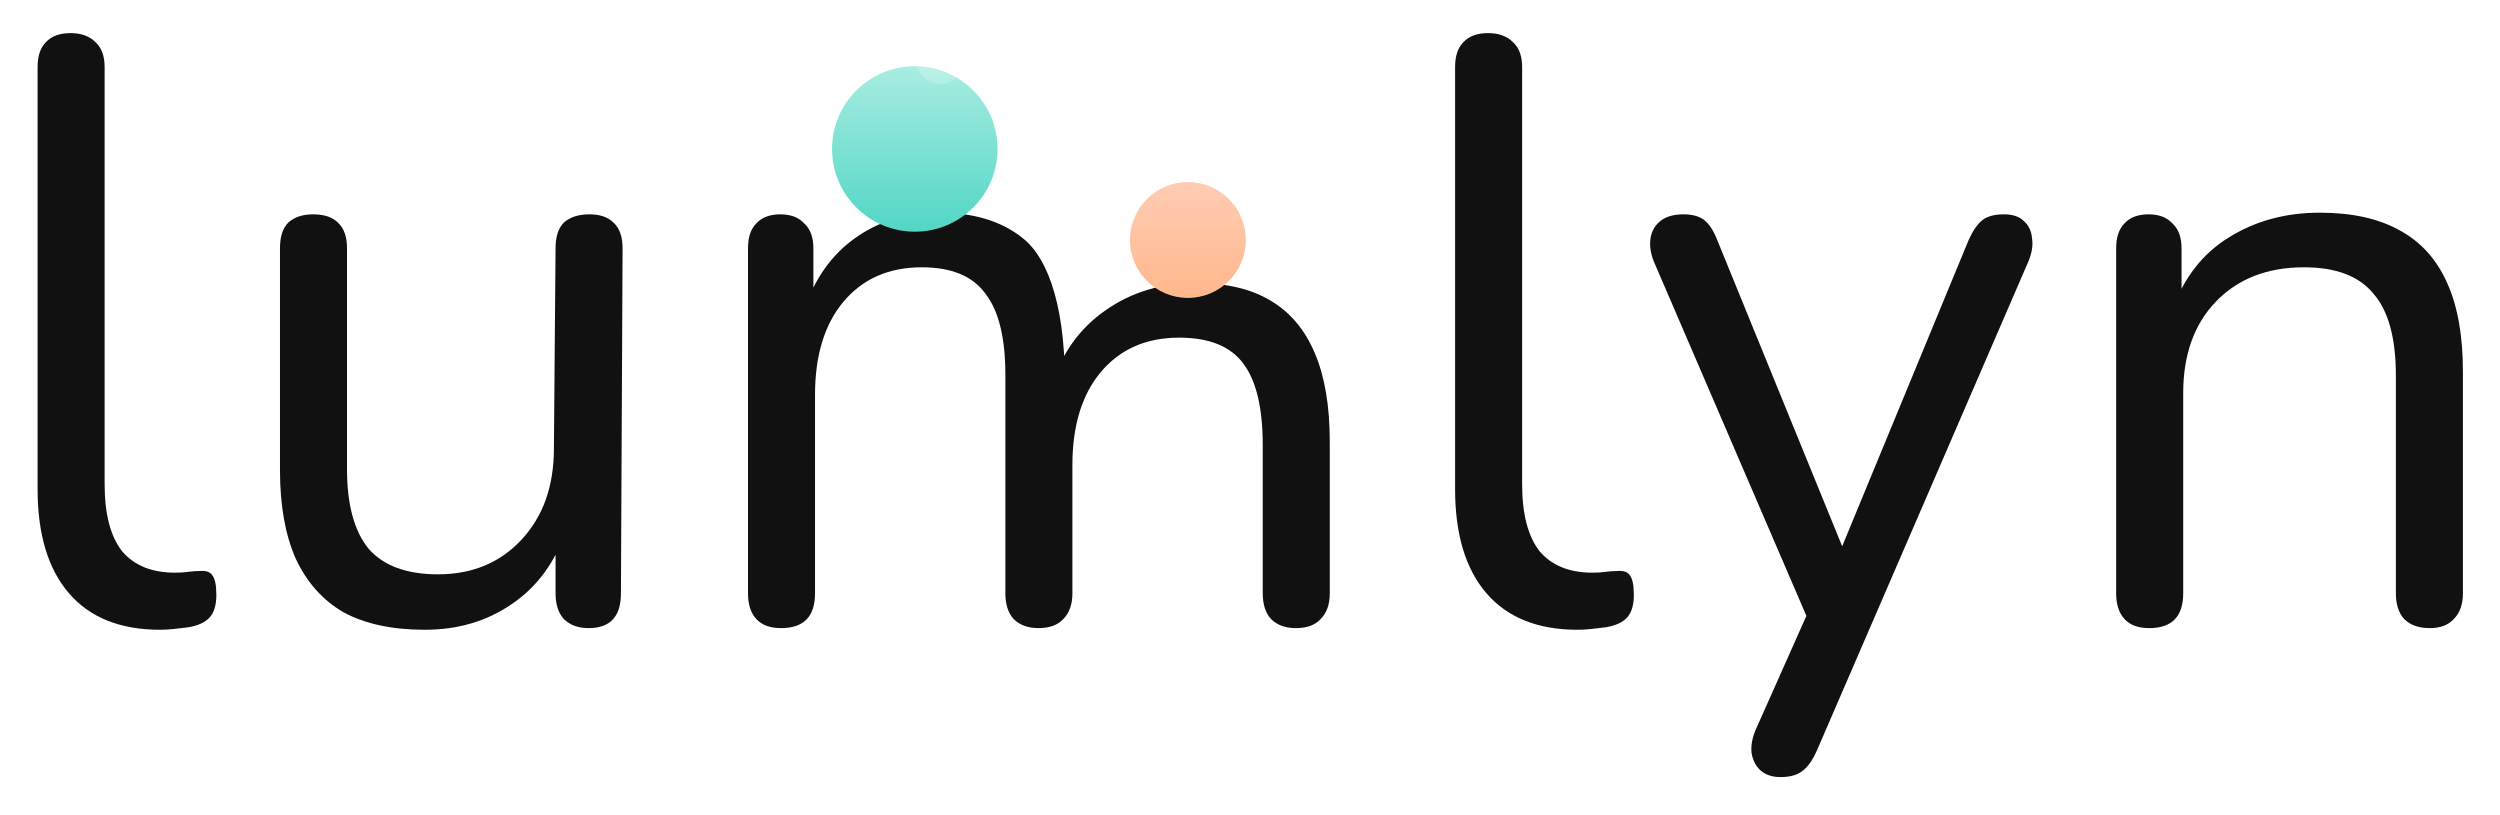 <svg width="399" height="130" viewBox="0 0 399 130" fill="none" xmlns="http://www.w3.org/2000/svg">
<g id="logo-text">
<g id="Vector" filter="url(#filter0_d_179_152)">
<path d="M343.023 97.605C341.262 97.605 339.942 97.121 339.061 96.152C338.181 95.183 337.74 93.819 337.74 92.058V36.981C337.74 35.221 338.181 33.9 339.061 33.019C339.942 32.051 341.218 31.566 342.891 31.566C344.564 31.566 345.841 32.051 346.722 33.019C347.69 33.9 348.174 35.221 348.174 36.981V48.34L346.722 46.755C348.571 41.648 351.564 37.818 355.703 35.264C359.929 32.623 364.772 31.302 370.231 31.302C375.338 31.302 379.565 32.227 382.911 34.076C386.345 35.925 388.898 38.743 390.571 42.529C392.244 46.227 393.081 50.938 393.081 56.661V92.058C393.081 93.819 392.596 95.183 391.628 96.152C390.747 97.121 389.47 97.605 387.797 97.605C386.036 97.605 384.672 97.121 383.703 96.152C382.823 95.183 382.382 93.819 382.382 92.058V57.321C382.382 51.334 381.194 46.975 378.816 44.246C376.527 41.428 372.829 40.019 367.722 40.019C361.822 40.019 357.112 41.868 353.59 45.566C350.156 49.177 348.439 54.02 348.439 60.095V92.058C348.439 95.756 346.633 97.605 343.023 97.605Z" fill="#111111"/>
</g>
<g id="Vector_2" filter="url(#filter1_d_179_152)">
<path d="M284.16 121.379C282.839 121.379 281.783 121.026 280.99 120.322C280.198 119.618 279.714 118.649 279.537 117.416C279.449 116.272 279.669 115.083 280.198 113.85L289.311 93.378V98.001L263.952 39.095C263.424 37.774 263.248 36.541 263.424 35.397C263.6 34.252 264.128 33.327 265.009 32.623C265.889 31.919 267.122 31.566 268.707 31.566C270.116 31.566 271.217 31.875 272.009 32.491C272.801 33.107 273.506 34.208 274.122 35.793L295.783 88.888H292.217L314.142 35.793C314.846 34.208 315.594 33.107 316.387 32.491C317.179 31.875 318.324 31.566 319.821 31.566C321.23 31.566 322.286 31.919 322.991 32.623C323.783 33.327 324.223 34.252 324.312 35.397C324.488 36.453 324.312 37.642 323.783 38.963L289.971 117.152C289.267 118.737 288.475 119.838 287.594 120.454C286.802 121.07 285.657 121.379 284.16 121.379Z" fill="#111111"/>
</g>
<g id="Vector_3" filter="url(#filter2_d_179_152)">
<path d="M251.781 97.869C245.441 97.869 240.598 95.932 237.252 92.058C233.906 88.183 232.233 82.636 232.233 75.416V8.057C232.233 6.296 232.674 4.975 233.554 4.094C234.435 3.126 235.756 2.642 237.517 2.642C239.19 2.642 240.51 3.126 241.479 4.094C242.447 4.975 242.932 6.296 242.932 8.057V74.624C242.932 79.378 243.856 82.944 245.705 85.322C247.642 87.611 250.46 88.756 254.158 88.756C254.951 88.756 255.655 88.712 256.271 88.624C256.888 88.536 257.504 88.492 258.121 88.492C259.089 88.404 259.75 88.624 260.102 89.152C260.542 89.68 260.762 90.737 260.762 92.322C260.762 93.907 260.41 95.096 259.705 95.888C259.001 96.68 257.856 97.209 256.271 97.473C255.567 97.561 254.819 97.649 254.026 97.737C253.234 97.825 252.485 97.869 251.781 97.869Z" fill="#111111"/>
</g>
<g id="Vector_4" filter="url(#filter3_d_179_152)">
<path d="M124.664 97.605C122.903 97.605 121.582 97.121 120.702 96.152C119.821 95.183 119.381 93.819 119.381 92.058V36.981C119.381 35.221 119.821 33.9 120.702 33.019C121.582 32.051 122.859 31.566 124.532 31.566C126.205 31.566 127.482 32.051 128.362 33.019C129.331 33.9 129.815 35.221 129.815 36.981V48.604L128.362 46.755C130.035 41.824 132.721 38.038 136.419 35.397C140.205 32.667 144.696 31.302 149.891 31.302C155.35 31.302 159.752 32.623 163.098 35.264C166.532 37.818 169.966 44.555 169.966 58.51H167.985C169.57 53.579 172.388 49.705 176.438 46.887C180.577 43.982 185.375 42.529 190.834 42.529C195.677 42.529 199.64 43.453 202.721 45.302C205.891 47.151 208.269 49.969 209.854 53.755C211.439 57.453 212.231 62.164 212.231 67.888V92.058C212.231 93.819 211.747 95.183 210.778 96.152C209.898 97.121 208.577 97.605 206.816 97.605C205.143 97.605 203.822 97.121 202.853 96.152C201.973 95.183 201.533 93.819 201.533 92.058V68.416C201.533 62.516 200.52 58.202 198.495 55.472C196.47 52.655 193.036 51.246 188.193 51.246C182.91 51.246 178.727 53.095 175.646 56.793C172.652 60.403 171.155 65.334 171.155 71.586V92.058C171.155 93.819 170.671 95.183 169.702 96.152C168.822 97.121 167.501 97.605 165.74 97.605C164.067 97.605 162.746 97.121 161.778 96.152C160.897 95.183 160.457 93.819 160.457 92.058V57.189C160.457 51.29 159.4 46.975 157.287 44.246C155.262 41.428 151.872 40.019 147.117 40.019C141.834 40.019 137.651 41.868 134.57 45.566C131.576 49.177 130.079 54.108 130.079 60.359V92.058C130.079 95.756 128.274 97.605 124.664 97.605Z" fill="#111111"/>
</g>
<g id="Vector_5" filter="url(#filter4_d_179_152)">
<path d="M67.799 97.869C62.603 97.869 58.289 96.945 54.855 95.095C51.509 93.158 48.956 90.297 47.195 86.51C45.522 82.724 44.685 78.013 44.685 72.378V36.981C44.685 35.132 45.125 33.768 46.006 32.887C46.974 32.007 48.295 31.566 49.968 31.566C51.729 31.566 53.05 32.007 53.931 32.887C54.899 33.768 55.383 35.132 55.383 36.981V72.246C55.383 77.881 56.528 82.108 58.817 84.925C61.195 87.655 64.893 89.02 69.912 89.02C75.371 89.02 79.818 87.171 83.252 83.473C86.686 79.775 88.403 74.932 88.403 68.944L88.667 36.981C88.667 35.132 89.107 33.768 89.987 32.887C90.956 32.007 92.321 31.566 94.082 31.566C95.755 31.566 97.032 32.007 97.912 32.887C98.881 33.768 99.365 35.132 99.365 36.981L99.101 92.058C99.101 95.756 97.384 97.605 93.95 97.605C92.277 97.605 90.956 97.121 89.987 96.152C89.107 95.183 88.667 93.819 88.667 92.058V80.039L90.384 81.888C88.623 87.083 85.717 91.045 81.667 93.775C77.704 96.504 73.082 97.869 67.799 97.869Z" fill="#111111"/>
</g>
<g id="Vector_6" filter="url(#filter5_d_179_152)">
<path d="M25.547 97.869C19.208 97.869 14.365 95.932 11.019 92.058C7.673 88.183 6 82.636 6 75.416V8.057C6 6.296 6.44 4.975 7.321 4.094C8.201 3.126 9.522 2.642 11.283 2.642C12.956 2.642 14.277 3.126 15.245 4.094C16.214 4.975 16.698 6.296 16.698 8.057V74.624C16.698 79.378 17.623 82.944 19.472 85.322C21.409 87.611 24.227 88.756 27.925 88.756C28.717 88.756 29.422 88.712 30.038 88.624C30.654 88.536 31.271 88.492 31.887 88.492C32.856 88.404 33.516 88.624 33.868 89.152C34.309 89.68 34.529 90.737 34.529 92.322C34.529 93.907 34.176 95.096 33.472 95.888C32.768 96.68 31.623 97.209 30.038 97.473C29.334 97.561 28.585 97.649 27.793 97.737C27 97.825 26.252 97.869 25.547 97.869Z" fill="#111111"/>
</g>
<g id="HeadA" filter="url(#filter6_i_179_152)">
<path d="M159.209 13.208C159.209 20.502 153.296 26.415 146.002 26.415C138.707 26.415 132.794 20.502 132.794 13.208C132.794 5.913 138.707 3.05176e-05 146.002 3.05176e-05C153.296 3.05176e-05 159.209 5.913 159.209 13.208Z" fill="url(#paint0_linear_179_152)"/>
</g>
<path id="Ellipse A" d="M154.053 9.387C154.053 11.576 152.279 13.35 150.091 13.35C147.902 13.35 146.128 11.576 146.128 9.387C146.128 7.199 147.902 5.425 150.091 5.425C152.279 5.425 154.053 7.199 154.053 9.387Z" fill="white" fill-opacity="0.2"/>
<g id="HeadB" filter="url(#filter7_i_179_152)">
<circle cx="189.587" cy="27.736" r="9.245" fill="url(#paint1_linear_179_152)"/>
</g>
<path id="Ellipse B" d="M195.515 24.614C195.515 25.709 194.628 26.596 193.534 26.596C192.44 26.596 191.553 25.709 191.553 24.614C191.553 23.52 192.44 22.633 193.534 22.633C194.628 22.633 195.515 23.52 195.515 24.614Z" fill="white" fill-opacity="0.2"/>
</g>
<defs>
<filter id="filter0_d_179_152" x="332.457" y="28.661" width="65.906" height="76.869" filterUnits="userSpaceOnUse" color-interpolation-filters="sRGB">
<feFlood flood-opacity="0" result="BackgroundImageFix"/>
<feColorMatrix in="SourceAlpha" type="matrix" values="0 0 0 0 0 0 0 0 0 0 0 0 0 0 0 0 0 0 127 0" result="hardAlpha"/>
<feOffset dy="2.642"/>
<feGaussianBlur stdDeviation="2.642"/>
<feComposite in2="hardAlpha" operator="out"/>
<feColorMatrix type="matrix" values="0 0 0 0 0 0 0 0 0 0 0 0 0 0 0 0 0 0 0.08 0"/>
<feBlend mode="normal" in2="BackgroundImageFix" result="effect1_dropShadow_179_152"/>
<feBlend mode="normal" in="SourceGraphic" in2="effect1_dropShadow_179_152" result="shape"/>
</filter>
<filter id="filter1_d_179_152" x="258.075" y="28.925" width="71.586" height="100.379" filterUnits="userSpaceOnUse" color-interpolation-filters="sRGB">
<feFlood flood-opacity="0" result="BackgroundImageFix"/>
<feColorMatrix in="SourceAlpha" type="matrix" values="0 0 0 0 0 0 0 0 0 0 0 0 0 0 0 0 0 0 127 0" result="hardAlpha"/>
<feOffset dy="2.642"/>
<feGaussianBlur stdDeviation="2.642"/>
<feComposite in2="hardAlpha" operator="out"/>
<feColorMatrix type="matrix" values="0 0 0 0 0 0 0 0 0 0 0 0 0 0 0 0 0 0 0.08 0"/>
<feBlend mode="normal" in2="BackgroundImageFix" result="effect1_dropShadow_179_152"/>
<feBlend mode="normal" in="SourceGraphic" in2="effect1_dropShadow_179_152" result="shape"/>
</filter>
<filter id="filter2_d_179_152" x="226.95" y="3.09944e-05" width="39.095" height="105.794" filterUnits="userSpaceOnUse" color-interpolation-filters="sRGB">
<feFlood flood-opacity="0" result="BackgroundImageFix"/>
<feColorMatrix in="SourceAlpha" type="matrix" values="0 0 0 0 0 0 0 0 0 0 0 0 0 0 0 0 0 0 127 0" result="hardAlpha"/>
<feOffset dy="2.642"/>
<feGaussianBlur stdDeviation="2.642"/>
<feComposite in2="hardAlpha" operator="out"/>
<feColorMatrix type="matrix" values="0 0 0 0 0 0 0 0 0 0 0 0 0 0 0 0 0 0 0.08 0"/>
<feBlend mode="normal" in2="BackgroundImageFix" result="effect1_dropShadow_179_152"/>
<feBlend mode="normal" in="SourceGraphic" in2="effect1_dropShadow_179_152" result="shape"/>
</filter>
<filter id="filter3_d_179_152" x="114.098" y="28.661" width="103.416" height="76.869" filterUnits="userSpaceOnUse" color-interpolation-filters="sRGB">
<feFlood flood-opacity="0" result="BackgroundImageFix"/>
<feColorMatrix in="SourceAlpha" type="matrix" values="0 0 0 0 0 0 0 0 0 0 0 0 0 0 0 0 0 0 127 0" result="hardAlpha"/>
<feOffset dy="2.642"/>
<feGaussianBlur stdDeviation="2.642"/>
<feComposite in2="hardAlpha" operator="out"/>
<feColorMatrix type="matrix" values="0 0 0 0 0 0 0 0 0 0 0 0 0 0 0 0 0 0 0.08 0"/>
<feBlend mode="normal" in2="BackgroundImageFix" result="effect1_dropShadow_179_152"/>
<feBlend mode="normal" in="SourceGraphic" in2="effect1_dropShadow_179_152" result="shape"/>
</filter>
<filter id="filter4_d_179_152" x="39.402" y="28.925" width="65.246" height="76.869" filterUnits="userSpaceOnUse" color-interpolation-filters="sRGB">
<feFlood flood-opacity="0" result="BackgroundImageFix"/>
<feColorMatrix in="SourceAlpha" type="matrix" values="0 0 0 0 0 0 0 0 0 0 0 0 0 0 0 0 0 0 127 0" result="hardAlpha"/>
<feOffset dy="2.642"/>
<feGaussianBlur stdDeviation="2.642"/>
<feComposite in2="hardAlpha" operator="out"/>
<feColorMatrix type="matrix" values="0 0 0 0 0 0 0 0 0 0 0 0 0 0 0 0 0 0 0.08 0"/>
<feBlend mode="normal" in2="BackgroundImageFix" result="effect1_dropShadow_179_152"/>
<feBlend mode="normal" in="SourceGraphic" in2="effect1_dropShadow_179_152" result="shape"/>
</filter>
<filter id="filter5_d_179_152" x="0.717" y="3.09944e-05" width="39.095" height="105.794" filterUnits="userSpaceOnUse" color-interpolation-filters="sRGB">
<feFlood flood-opacity="0" result="BackgroundImageFix"/>
<feColorMatrix in="SourceAlpha" type="matrix" values="0 0 0 0 0 0 0 0 0 0 0 0 0 0 0 0 0 0 127 0" result="hardAlpha"/>
<feOffset dy="2.642"/>
<feGaussianBlur stdDeviation="2.642"/>
<feComposite in2="hardAlpha" operator="out"/>
<feColorMatrix type="matrix" values="0 0 0 0 0 0 0 0 0 0 0 0 0 0 0 0 0 0 0.08 0"/>
<feBlend mode="normal" in2="BackgroundImageFix" result="effect1_dropShadow_179_152"/>
<feBlend mode="normal" in="SourceGraphic" in2="effect1_dropShadow_179_152" result="shape"/>
</filter>
<filter id="filter6_i_179_152" x="132.794" y="3.05176e-05" width="26.415" height="36.982" filterUnits="userSpaceOnUse" color-interpolation-filters="sRGB">
<feFlood flood-opacity="0" result="BackgroundImageFix"/>
<feBlend mode="normal" in="SourceGraphic" in2="BackgroundImageFix" result="shape"/>
<feColorMatrix in="SourceAlpha" type="matrix" values="0 0 0 0 0 0 0 0 0 0 0 0 0 0 0 0 0 0 127 0" result="hardAlpha"/>
<feOffset dy="10.566"/>
<feGaussianBlur stdDeviation="5.283"/>
<feComposite in2="hardAlpha" operator="arithmetic" k2="-1" k3="1"/>
<feColorMatrix type="matrix" values="0 0 0 0 1 0 0 0 0 1 0 0 0 0 1 0 0 0 0.25 0"/>
<feBlend mode="normal" in2="shape" result="effect1_innerShadow_179_152"/>
</filter>
<filter id="filter7_i_179_152" x="180.342" y="18.491" width="18.491" height="29.057" filterUnits="userSpaceOnUse" color-interpolation-filters="sRGB">
<feFlood flood-opacity="0" result="BackgroundImageFix"/>
<feBlend mode="normal" in="SourceGraphic" in2="BackgroundImageFix" result="shape"/>
<feColorMatrix in="SourceAlpha" type="matrix" values="0 0 0 0 0 0 0 0 0 0 0 0 0 0 0 0 0 0 127 0" result="hardAlpha"/>
<feOffset dy="10.566"/>
<feGaussianBlur stdDeviation="5.283"/>
<feComposite in2="hardAlpha" operator="arithmetic" k2="-1" k3="1"/>
<feColorMatrix type="matrix" values="0 0 0 0 1 0 0 0 0 1 0 0 0 0 1 0 0 0 0.25 0"/>
<feBlend mode="normal" in2="shape" result="effect1_innerShadow_179_152"/>
</filter>
<linearGradient id="paint0_linear_179_152" x1="146.002" y1="3.05176e-05" x2="146.002" y2="26.415" gradientUnits="userSpaceOnUse">
<stop stop-color="#A8EDE1"/>
<stop offset="1" stop-color="#52D6C5"/>
</linearGradient>
<linearGradient id="paint1_linear_179_152" x1="189.587" y1="18.491" x2="189.587" y2="36.982" gradientUnits="userSpaceOnUse">
<stop stop-color="#FFCCB3"/>
<stop offset="1" stop-color="#FFB88C"/>
</linearGradient>
</defs>
</svg>
